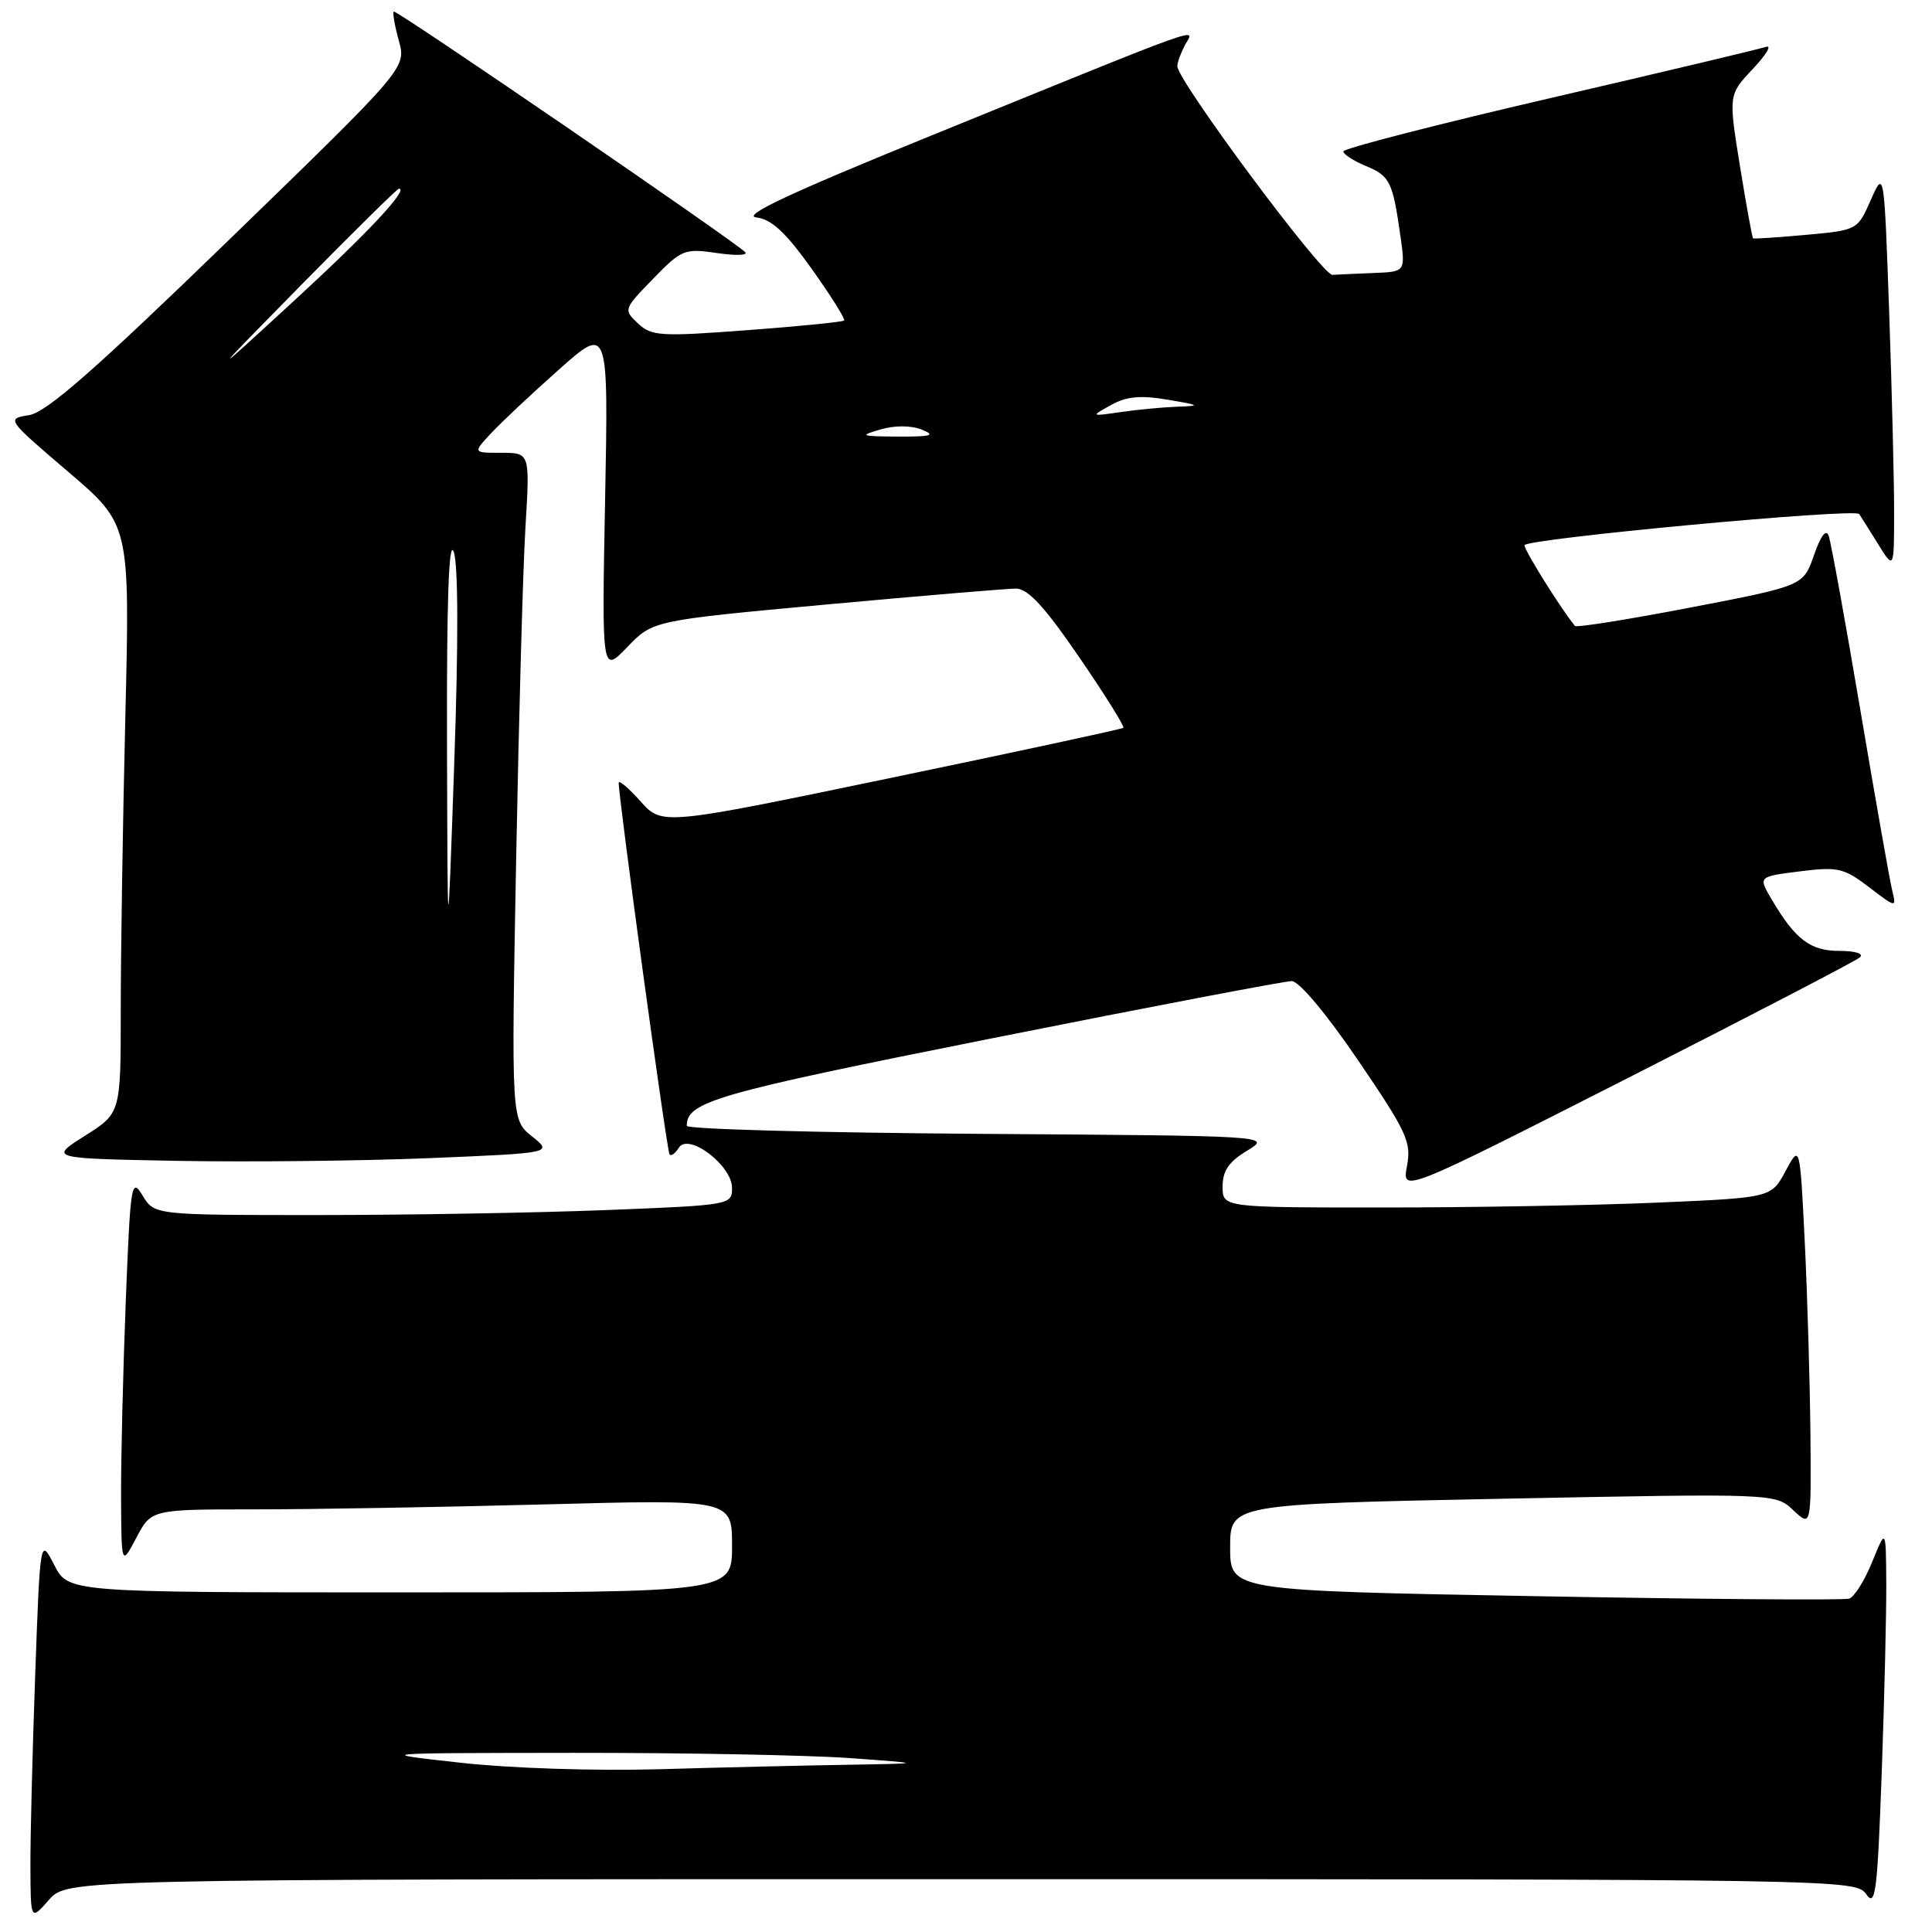 <?xml version="1.0" encoding="UTF-8" standalone="no"?>
<!DOCTYPE svg PUBLIC "-//W3C//DTD SVG 1.1//EN" "http://www.w3.org/Graphics/SVG/1.1/DTD/svg11.dtd" >
<svg xmlns="http://www.w3.org/2000/svg" xmlns:xlink="http://www.w3.org/1999/xlink" version="1.1" viewBox="0 0 256 256">
 <g >
 <path fill="currentColor"
d=" M 127.40 249.00 C 244.70 249.00 245.90 249.02 247.29 251.00 C 248.51 252.75 248.76 250.79 249.34 234.84 C 249.70 224.85 249.97 213.49 249.94 209.59 C 249.89 202.50 249.89 202.50 248.08 206.95 C 247.09 209.40 245.71 211.60 245.02 211.83 C 244.34 212.05 225.60 211.91 203.39 211.50 C 163.00 210.77 163.00 210.77 163.00 205.04 C 163.00 199.31 163.00 199.31 199.12 198.59 C 235.24 197.88 235.24 197.88 237.62 200.11 C 240.00 202.35 240.00 202.35 239.89 189.92 C 239.82 183.09 239.49 171.68 239.14 164.56 C 238.50 151.63 238.50 151.63 236.60 155.16 C 234.71 158.70 234.71 158.70 219.69 159.35 C 211.44 159.71 195.08 160.00 183.34 160.00 C 162.00 160.00 162.00 160.00 162.00 157.22 C 162.00 155.14 162.83 153.93 165.25 152.47 C 168.50 150.50 168.50 150.50 129.75 150.24 C 108.44 150.09 91.00 149.62 91.00 149.18 C 91.00 145.97 94.78 144.89 131.50 137.57 C 152.40 133.40 170.24 130.00 171.15 130.00 C 172.13 130.00 175.73 134.29 179.95 140.49 C 186.44 150.03 187.03 151.31 186.43 154.52 C 185.77 158.05 185.77 158.05 215.63 142.88 C 232.06 134.53 245.93 127.32 246.45 126.85 C 246.99 126.36 245.83 126.00 243.74 126.00 C 239.87 126.00 237.88 124.49 234.74 119.15 C 232.97 116.15 232.97 116.15 238.49 115.46 C 243.53 114.83 244.32 115.01 247.65 117.55 C 251.30 120.33 251.30 120.33 250.71 117.92 C 250.39 116.59 248.49 105.83 246.49 94.00 C 244.49 82.17 242.61 71.83 242.31 71.00 C 241.96 70.05 241.26 70.98 240.36 73.56 C 238.96 77.62 238.96 77.62 224.00 80.50 C 215.78 82.08 208.88 83.18 208.69 82.94 C 206.86 80.72 202.00 72.95 202.00 72.25 C 202.00 71.40 245.75 67.31 246.34 68.11 C 246.50 68.32 247.61 70.08 248.80 72.00 C 250.97 75.50 250.97 75.50 250.98 68.00 C 250.99 63.88 250.69 51.95 250.33 41.50 C 249.66 22.50 249.66 22.50 247.89 26.50 C 246.13 30.49 246.10 30.50 239.31 31.12 C 235.57 31.46 232.40 31.67 232.29 31.58 C 232.17 31.48 231.39 27.17 230.55 21.99 C 229.03 12.57 229.03 12.57 232.26 9.13 C 234.04 7.24 234.82 5.93 234.00 6.21 C 233.18 6.49 220.24 9.57 205.25 13.04 C 190.26 16.52 178.00 19.68 178.00 20.06 C 178.00 20.44 179.34 21.31 180.97 21.99 C 184.17 23.31 184.54 24.06 185.56 31.25 C 186.23 36.00 186.23 36.00 182.11 36.17 C 179.85 36.26 177.35 36.37 176.56 36.42 C 175.19 36.50 156.00 10.68 156.00 8.76 C 156.00 8.27 156.47 7.00 157.03 5.94 C 158.26 3.65 160.97 2.68 122.50 18.33 C 104.63 25.60 98.27 28.59 100.21 28.81 C 102.23 29.05 104.08 30.76 107.56 35.63 C 110.11 39.21 112.04 42.29 111.85 42.47 C 111.66 42.66 105.88 43.24 99.00 43.75 C 87.50 44.62 86.34 44.54 84.54 42.86 C 82.60 41.04 82.62 40.97 86.54 36.94 C 90.32 33.05 90.70 32.90 95.00 33.53 C 97.47 33.89 99.16 33.84 98.74 33.41 C 97.23 31.89 52.49 1.25 52.18 1.53 C 52.00 1.68 52.30 3.43 52.85 5.40 C 53.84 9.00 53.84 9.00 30.38 31.75 C 12.62 48.97 6.18 54.62 3.88 55.00 C 0.83 55.50 0.83 55.50 9.02 62.50 C 17.22 69.50 17.22 69.50 16.61 94.91 C 16.27 108.89 16.00 126.44 16.00 133.91 C 16.00 147.50 16.00 147.50 11.25 150.50 C 6.50 153.50 6.50 153.50 23.50 153.82 C 32.85 153.99 47.87 153.83 56.88 153.46 C 73.25 152.78 73.25 152.78 70.50 150.58 C 67.75 148.39 67.75 148.39 68.39 113.95 C 68.75 95.00 69.30 75.11 69.63 69.75 C 70.22 60.00 70.22 60.00 66.43 60.00 C 62.65 60.00 62.65 60.00 65.08 57.40 C 66.41 55.97 70.45 52.17 74.06 48.97 C 80.62 43.13 80.62 43.13 80.18 66.19 C 79.74 89.25 79.74 89.25 83.12 85.74 C 86.50 82.22 86.50 82.22 109.50 80.10 C 122.15 78.94 133.46 77.99 134.64 77.99 C 136.21 78.00 138.44 80.42 142.99 87.07 C 146.41 92.05 149.04 96.27 148.85 96.44 C 148.66 96.61 134.83 99.59 118.12 103.06 C 87.73 109.38 87.73 109.38 84.87 106.18 C 83.29 104.41 81.99 103.31 81.98 103.73 C 81.95 105.61 88.36 152.55 88.72 152.97 C 88.93 153.23 89.49 152.83 89.95 152.08 C 91.21 150.04 97.00 154.42 97.00 157.41 C 97.00 159.66 96.81 159.69 80.34 160.34 C 71.18 160.70 53.96 161.00 42.07 161.00 C 20.46 161.00 20.46 161.00 18.89 158.41 C 17.41 155.97 17.28 156.77 16.66 172.57 C 16.30 181.78 16.02 193.41 16.04 198.41 C 16.09 207.50 16.09 207.50 18.07 203.75 C 20.05 200.00 20.05 200.00 33.77 200.00 C 41.32 200.00 58.64 199.70 72.25 199.34 C 97.00 198.68 97.00 198.68 97.00 204.84 C 97.00 211.00 97.00 211.00 53.02 211.00 C 9.05 211.00 9.05 211.00 7.19 207.37 C 5.32 203.74 5.32 203.74 4.66 222.03 C 4.30 232.09 4.01 243.51 4.03 247.41 C 4.06 254.50 4.06 254.50 6.48 251.75 C 8.90 249.00 8.90 249.00 127.40 249.00 Z  M 61.00 233.57 C 49.50 232.29 49.50 232.29 76.00 232.26 C 90.58 232.25 107.00 232.56 112.50 232.95 C 122.50 233.67 122.50 233.67 112.41 233.84 C 106.86 233.93 95.61 234.19 87.41 234.43 C 78.84 234.67 67.61 234.31 61.00 233.57 Z  M 59.23 98.50 C 59.18 79.60 59.47 71.35 60.12 73.11 C 60.72 74.75 60.75 85.12 60.19 101.11 C 59.31 126.50 59.31 126.50 59.23 98.50 Z  M 116.65 56.91 C 118.58 56.35 120.72 56.36 122.15 56.93 C 124.04 57.69 123.41 57.87 119.00 57.85 C 114.03 57.82 113.80 57.73 116.65 56.91 Z  M 147.21 53.67 C 149.26 52.53 151.11 52.35 154.71 52.96 C 159.03 53.69 159.16 53.78 156.00 53.89 C 154.07 53.96 150.70 54.28 148.50 54.60 C 144.50 55.18 144.50 55.18 147.21 53.67 Z  M 39.98 37.69 C 46.85 30.71 52.64 25.00 52.86 25.00 C 54.23 25.00 48.74 30.87 38.90 39.91 C 27.50 50.39 27.50 50.39 39.98 37.69 Z "/>
</g>
</svg>